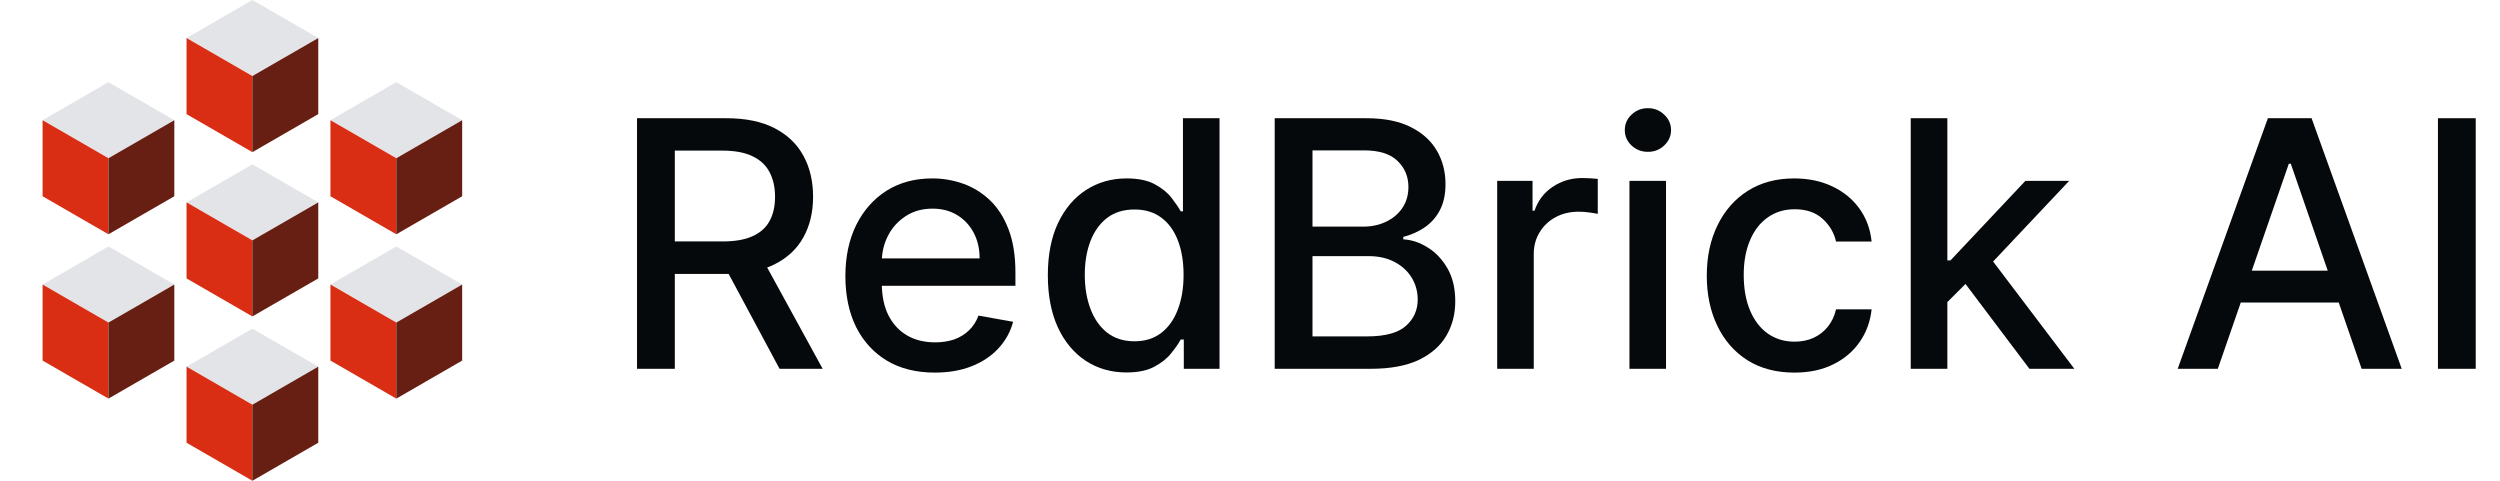 <?xml version="1.0" encoding="UTF-8"?>
<svg xmlns="http://www.w3.org/2000/svg" xmlns:xlink="http://www.w3.org/1999/xlink" width="208px" height="40px" viewBox="0 0 206 40" version="1.1">
<g id="surface1">
<path style=" stroke:none;fill-rule:nonzero;fill:rgb(88.627%,89.412%,90.98%);fill-opacity:1;" d="M 13.504 10 L 8.023 6.836 L 2.543 10 L 8.023 13.164 Z M 13.504 10 "/>
<path style=" stroke:none;fill-rule:nonzero;fill:rgb(85.098%,18.039%,7.451%);fill-opacity:1;" d="M 2.543 16.328 L 8.023 19.492 L 8.023 13.164 L 2.543 10 Z M 2.543 16.328 "/>
<path style=" stroke:none;fill-rule:nonzero;fill:rgb(40.784%,12.157%,7.451%);fill-opacity:1;" d="M 13.504 16.328 L 13.504 10 L 8.023 13.164 L 8.023 19.492 Z M 13.504 16.328 "/>
<path style=" stroke:none;fill-rule:nonzero;fill:rgb(88.627%,89.412%,90.98%);fill-opacity:1;" d="M 13.504 23.672 L 8.023 20.504 L 2.543 23.672 L 8.023 26.836 Z M 13.504 23.672 "/>
<path style=" stroke:none;fill-rule:nonzero;fill:rgb(85.098%,18.039%,7.451%);fill-opacity:1;" d="M 2.543 30 L 8.023 33.164 L 8.023 26.836 L 2.543 23.672 Z M 2.543 30 "/>
<path style=" stroke:none;fill-rule:nonzero;fill:rgb(40.784%,12.157%,7.451%);fill-opacity:1;" d="M 13.504 30 L 13.504 23.672 L 8.023 26.836 L 8.023 33.164 Z M 13.504 30 "/>
<path style=" stroke:none;fill-rule:nonzero;fill:rgb(88.627%,89.412%,90.98%);fill-opacity:1;" d="M 25.48 3.164 L 20 0 L 14.52 3.164 L 20 6.328 Z M 25.48 3.164 "/>
<path style=" stroke:none;fill-rule:nonzero;fill:rgb(85.098%,18.039%,7.451%);fill-opacity:1;" d="M 14.52 9.496 L 20 12.66 L 20 6.328 L 14.52 3.164 Z M 14.52 9.496 "/>
<path style=" stroke:none;fill-rule:nonzero;fill:rgb(40.784%,12.157%,7.451%);fill-opacity:1;" d="M 25.48 9.496 L 25.48 3.164 L 19.996 6.328 L 19.996 12.66 Z M 25.48 9.496 "/>
<path style=" stroke:none;fill-rule:nonzero;fill:rgb(88.627%,89.412%,90.98%);fill-opacity:1;" d="M 25.48 16.836 L 20 13.672 L 14.52 16.836 L 20 20 Z M 25.48 16.836 "/>
<path style=" stroke:none;fill-rule:nonzero;fill:rgb(85.098%,18.039%,7.451%);fill-opacity:1;" d="M 14.52 23.164 L 20 26.328 L 20 20 L 14.52 16.836 Z M 14.52 23.164 "/>
<path style=" stroke:none;fill-rule:nonzero;fill:rgb(40.784%,12.157%,7.451%);fill-opacity:1;" d="M 25.48 23.164 L 25.48 16.836 L 19.996 20 L 19.996 26.328 Z M 25.48 23.164 "/>
<path style=" stroke:none;fill-rule:nonzero;fill:rgb(88.627%,89.412%,90.98%);fill-opacity:1;" d="M 25.48 30.508 L 20 27.344 L 14.52 30.508 L 20 33.672 Z M 25.48 30.508 "/>
<path style=" stroke:none;fill-rule:nonzero;fill:rgb(85.098%,18.039%,7.451%);fill-opacity:1;" d="M 14.52 36.836 L 20 40 L 20 33.672 L 14.52 30.504 Z M 14.52 36.836 "/>
<path style=" stroke:none;fill-rule:nonzero;fill:rgb(40.784%,12.157%,7.451%);fill-opacity:1;" d="M 25.48 36.836 L 25.48 30.504 L 19.996 33.672 L 19.996 40 Z M 25.48 36.836 "/>
<path style=" stroke:none;fill-rule:nonzero;fill:rgb(88.627%,89.412%,90.98%);fill-opacity:1;" d="M 37.453 10 L 31.973 6.836 L 26.492 10 L 31.973 13.164 Z M 37.453 10 "/>
<path style=" stroke:none;fill-rule:nonzero;fill:rgb(85.098%,18.039%,7.451%);fill-opacity:1;" d="M 26.492 16.328 L 31.973 19.492 L 31.973 13.164 L 26.492 10 Z M 26.492 16.328 "/>
<path style=" stroke:none;fill-rule:nonzero;fill:rgb(40.784%,12.157%,7.451%);fill-opacity:1;" d="M 37.453 16.328 L 37.453 10 L 31.973 13.164 L 31.973 19.492 Z M 37.453 16.328 "/>
<path style=" stroke:none;fill-rule:nonzero;fill:rgb(88.627%,89.412%,90.98%);fill-opacity:1;" d="M 37.453 23.668 L 31.973 20.504 L 26.492 23.668 L 31.973 26.836 Z M 37.453 23.668 "/>
<path style=" stroke:none;fill-rule:nonzero;fill:rgb(85.098%,18.039%,7.451%);fill-opacity:1;" d="M 26.492 30 L 31.973 33.164 L 31.973 26.836 L 26.492 23.672 Z M 26.492 30 "/>
<path style=" stroke:none;fill-rule:nonzero;fill:rgb(40.784%,12.157%,7.451%);fill-opacity:1;" d="M 37.453 30 L 37.453 23.672 L 31.973 26.836 L 31.973 33.164 Z M 37.453 30 "/>
<path style=" stroke:none;fill-rule:nonzero;fill:rgb(2.353%,3.529%,4.314%);fill-opacity:1;" d="M 52 30.684 L 52 9.836 L 59.434 9.836 C 61.047 9.836 62.387 10.113 63.453 10.668 C 64.527 11.227 65.328 11.996 65.855 12.98 C 66.387 13.957 66.648 15.09 66.648 16.371 C 66.648 17.648 66.383 18.77 65.844 19.742 C 65.316 20.703 64.516 21.453 63.441 21.992 C 62.379 22.527 61.035 22.793 59.422 22.793 L 53.793 22.793 L 53.793 20.086 L 59.137 20.086 C 60.156 20.086 60.984 19.941 61.621 19.648 C 62.266 19.355 62.738 18.934 63.035 18.375 C 63.336 17.82 63.484 17.152 63.484 16.371 C 63.484 15.582 63.332 14.902 63.027 14.324 C 62.727 13.746 62.254 13.305 61.609 13 C 60.973 12.688 60.133 12.531 59.098 12.531 L 55.145 12.531 L 55.145 30.684 Z M 62.293 21.277 L 67.445 30.684 L 63.859 30.684 L 58.812 21.277 Z M 62.293 21.277 "/>
<path style=" stroke:none;fill-rule:nonzero;fill:rgb(2.353%,3.529%,4.314%);fill-opacity:1;" d="M 76.777 31 C 75.234 31 73.91 30.672 72.797 30.012 C 71.691 29.348 70.836 28.414 70.23 27.215 C 69.633 26.004 69.336 24.59 69.336 22.969 C 69.336 21.367 69.633 19.953 70.23 18.734 C 70.836 17.512 71.676 16.559 72.754 15.871 C 73.84 15.188 75.109 14.844 76.562 14.844 C 77.445 14.844 78.301 14.988 79.129 15.281 C 79.957 15.574 80.699 16.031 81.359 16.656 C 82.016 17.281 82.535 18.09 82.914 19.09 C 83.297 20.078 83.484 21.285 83.484 22.703 L 83.484 23.781 L 71.055 23.781 L 71.055 21.5 L 80.504 21.5 C 80.504 20.699 80.34 19.992 80.016 19.375 C 79.688 18.75 79.23 18.258 78.641 17.898 C 78.055 17.539 77.371 17.359 76.582 17.359 C 75.727 17.359 74.98 17.57 74.344 17.988 C 73.711 18.402 73.223 18.945 72.879 19.617 C 72.539 20.285 72.367 21.008 72.367 21.785 L 72.367 23.566 C 72.367 24.613 72.551 25.504 72.918 26.234 C 73.293 26.969 73.812 27.527 74.477 27.914 C 75.141 28.297 75.918 28.484 76.809 28.484 C 77.383 28.484 77.91 28.402 78.387 28.242 C 78.859 28.07 79.27 27.82 79.617 27.488 C 79.965 27.156 80.227 26.746 80.41 26.258 L 83.293 26.773 C 83.062 27.625 82.648 28.367 82.051 29.004 C 81.461 29.637 80.715 30.129 79.82 30.48 C 78.93 30.828 77.918 31 76.777 31 Z M 76.777 31 "/>
<path style=" stroke:none;fill-rule:nonzero;fill:rgb(2.353%,3.529%,4.314%);fill-opacity:1;" d="M 92.719 30.988 C 91.453 30.988 90.328 30.668 89.336 30.023 C 88.352 29.371 87.578 28.445 87.016 27.242 C 86.461 26.035 86.18 24.586 86.18 22.895 C 86.18 21.207 86.461 19.762 87.027 18.559 C 87.598 17.359 88.375 16.438 89.367 15.801 C 90.359 15.164 91.48 14.844 92.738 14.844 C 93.707 14.844 94.488 15.008 95.078 15.332 C 95.676 15.652 96.137 16.023 96.465 16.453 C 96.797 16.879 97.055 17.258 97.238 17.582 L 97.422 17.582 L 97.422 9.836 L 100.465 9.836 L 100.465 30.684 L 97.492 30.684 L 97.492 28.25 L 97.238 28.25 C 97.055 28.582 96.789 28.965 96.441 29.391 C 96.105 29.82 95.637 30.191 95.039 30.512 C 94.441 30.832 93.668 30.988 92.719 30.988 Z M 93.391 28.395 C 94.266 28.395 95.004 28.164 95.609 27.703 C 96.219 27.234 96.68 26.586 96.992 25.758 C 97.312 24.93 97.473 23.965 97.473 22.867 C 97.473 21.781 97.316 20.828 97.004 20.016 C 96.691 19.199 96.234 18.566 95.629 18.113 C 95.023 17.656 94.277 17.43 93.391 17.43 C 92.473 17.43 91.711 17.668 91.098 18.141 C 90.488 18.617 90.027 19.266 89.715 20.086 C 89.406 20.906 89.254 21.836 89.254 22.867 C 89.254 23.91 89.41 24.852 89.723 25.688 C 90.035 26.52 90.496 27.184 91.109 27.672 C 91.727 28.152 92.484 28.395 93.391 28.395 Z M 93.391 28.395 "/>
<path style=" stroke:none;fill-rule:nonzero;fill:rgb(2.353%,3.529%,4.314%);fill-opacity:1;" d="M 105.055 30.684 L 105.055 9.836 L 112.688 9.836 C 114.168 9.836 115.395 10.078 116.363 10.566 C 117.336 11.051 118.059 11.703 118.543 12.531 C 119.023 13.355 119.266 14.281 119.266 15.312 C 119.266 16.18 119.105 16.914 118.785 17.512 C 118.469 18.102 118.039 18.578 117.504 18.938 C 116.973 19.289 116.391 19.547 115.754 19.711 L 115.754 19.914 C 116.445 19.949 117.121 20.172 117.777 20.586 C 118.445 20.992 118.992 21.574 119.43 22.328 C 119.863 23.078 120.078 23.996 120.078 25.074 C 120.078 26.141 119.828 27.098 119.328 27.945 C 118.832 28.789 118.062 29.457 117.027 29.953 C 115.988 30.441 114.66 30.684 113.043 30.684 Z M 108.199 27.988 L 112.738 27.988 C 114.246 27.988 115.324 27.695 115.977 27.109 C 116.629 26.527 116.953 25.797 116.953 24.922 C 116.953 24.266 116.789 23.66 116.457 23.109 C 116.121 22.559 115.648 22.121 115.031 21.797 C 114.418 21.473 113.691 21.309 112.852 21.309 L 108.199 21.309 Z M 108.199 18.855 L 112.414 18.855 C 113.121 18.855 113.754 18.719 114.316 18.449 C 114.887 18.176 115.34 17.797 115.672 17.309 C 116.012 16.812 116.18 16.227 116.18 15.555 C 116.18 14.695 115.879 13.973 115.273 13.387 C 114.672 12.805 113.742 12.512 112.496 12.512 L 108.199 12.512 Z M 108.199 18.855 "/>
<path style=" stroke:none;fill-rule:nonzero;fill:rgb(2.353%,3.529%,4.314%);fill-opacity:1;" d="M 123.566 30.684 L 123.566 15.047 L 126.508 15.047 L 126.508 17.531 L 126.672 17.531 C 126.957 16.691 127.457 16.027 128.18 15.547 C 128.902 15.059 129.727 14.812 130.641 14.812 C 130.832 14.812 131.055 14.82 131.312 14.832 C 131.578 14.848 131.785 14.863 131.934 14.883 L 131.934 17.797 C 131.812 17.762 131.594 17.727 131.281 17.684 C 130.973 17.637 130.66 17.613 130.348 17.613 C 129.629 17.613 128.984 17.766 128.422 18.07 C 127.867 18.371 127.426 18.785 127.098 19.324 C 126.773 19.852 126.609 20.457 126.609 21.137 L 126.609 30.684 Z M 123.566 30.684 "/>
<path style=" stroke:none;fill-rule:nonzero;fill:rgb(2.353%,3.529%,4.314%);fill-opacity:1;" d="M 134.57 30.684 L 134.57 15.047 L 137.613 15.047 L 137.613 30.684 Z M 136.105 12.633 C 135.578 12.633 135.121 12.457 134.742 12.105 C 134.367 11.746 134.184 11.316 134.184 10.824 C 134.184 10.32 134.367 9.891 134.742 9.539 C 135.121 9.18 135.578 9 136.105 9 C 136.637 9 137.086 9.18 137.461 9.539 C 137.84 9.891 138.031 10.32 138.031 10.824 C 138.031 11.316 137.84 11.746 137.461 12.105 C 137.086 12.457 136.637 12.633 136.105 12.633 Z M 136.105 12.633 "/>
<path style=" stroke:none;fill-rule:nonzero;fill:rgb(2.353%,3.529%,4.314%);fill-opacity:1;" d="M 148.293 31 C 146.781 31 145.477 30.656 144.387 29.973 C 143.301 29.281 142.465 28.324 141.883 27.109 C 141.297 25.895 141.004 24.504 141.004 22.938 C 141.004 21.348 141.305 19.949 141.902 18.734 C 142.5 17.512 143.34 16.559 144.426 15.871 C 145.512 15.188 146.793 14.844 148.266 14.844 C 149.453 14.844 150.512 15.062 151.441 15.504 C 152.371 15.941 153.121 16.551 153.691 17.336 C 154.266 18.125 154.609 19.043 154.719 20.098 L 151.758 20.098 C 151.594 19.363 151.219 18.734 150.637 18.203 C 150.059 17.672 149.285 17.41 148.316 17.41 C 147.469 17.41 146.723 17.633 146.086 18.082 C 145.453 18.523 144.961 19.152 144.609 19.973 C 144.258 20.789 144.078 21.754 144.078 22.867 C 144.078 24.008 144.254 24.988 144.598 25.816 C 144.945 26.645 145.434 27.289 146.066 27.742 C 146.703 28.195 147.453 28.426 148.316 28.426 C 148.891 28.426 149.414 28.32 149.883 28.109 C 150.359 27.891 150.754 27.582 151.074 27.184 C 151.398 26.781 151.629 26.301 151.758 25.738 L 154.719 25.738 C 154.609 26.746 154.281 27.652 153.73 28.445 C 153.18 29.238 152.445 29.863 151.523 30.316 C 150.605 30.773 149.531 31 148.293 31 Z M 148.293 31 "/>
<path style=" stroke:none;fill-rule:nonzero;fill:rgb(2.353%,3.529%,4.314%);fill-opacity:1;" d="M 160.773 25.379 L 160.754 21.664 L 161.281 21.664 L 167.512 15.047 L 171.156 15.047 L 164.051 22.582 L 163.574 22.582 Z M 157.973 30.684 L 157.973 9.836 L 161.02 9.836 L 161.02 30.684 Z M 167.848 30.684 L 162.25 23.254 L 164.348 21.125 L 171.586 30.684 Z M 167.848 30.684 "/>
<path style=" stroke:none;fill-rule:nonzero;fill:rgb(2.353%,3.529%,4.314%);fill-opacity:1;" d="M 183.523 30.684 L 180.184 30.684 L 187.688 9.836 L 191.324 9.836 L 198.824 30.684 L 195.488 30.684 L 189.594 13.621 L 189.43 13.621 Z M 184.086 22.52 L 194.918 22.52 L 194.918 25.168 L 184.086 25.168 Z M 184.086 22.52 "/>
<path style=" stroke:none;fill-rule:nonzero;fill:rgb(2.353%,3.529%,4.314%);fill-opacity:1;" d="M 204.98 9.836 L 204.98 30.684 L 201.836 30.684 L 201.836 9.836 Z M 204.98 9.836 "/>
</g>
</svg>
